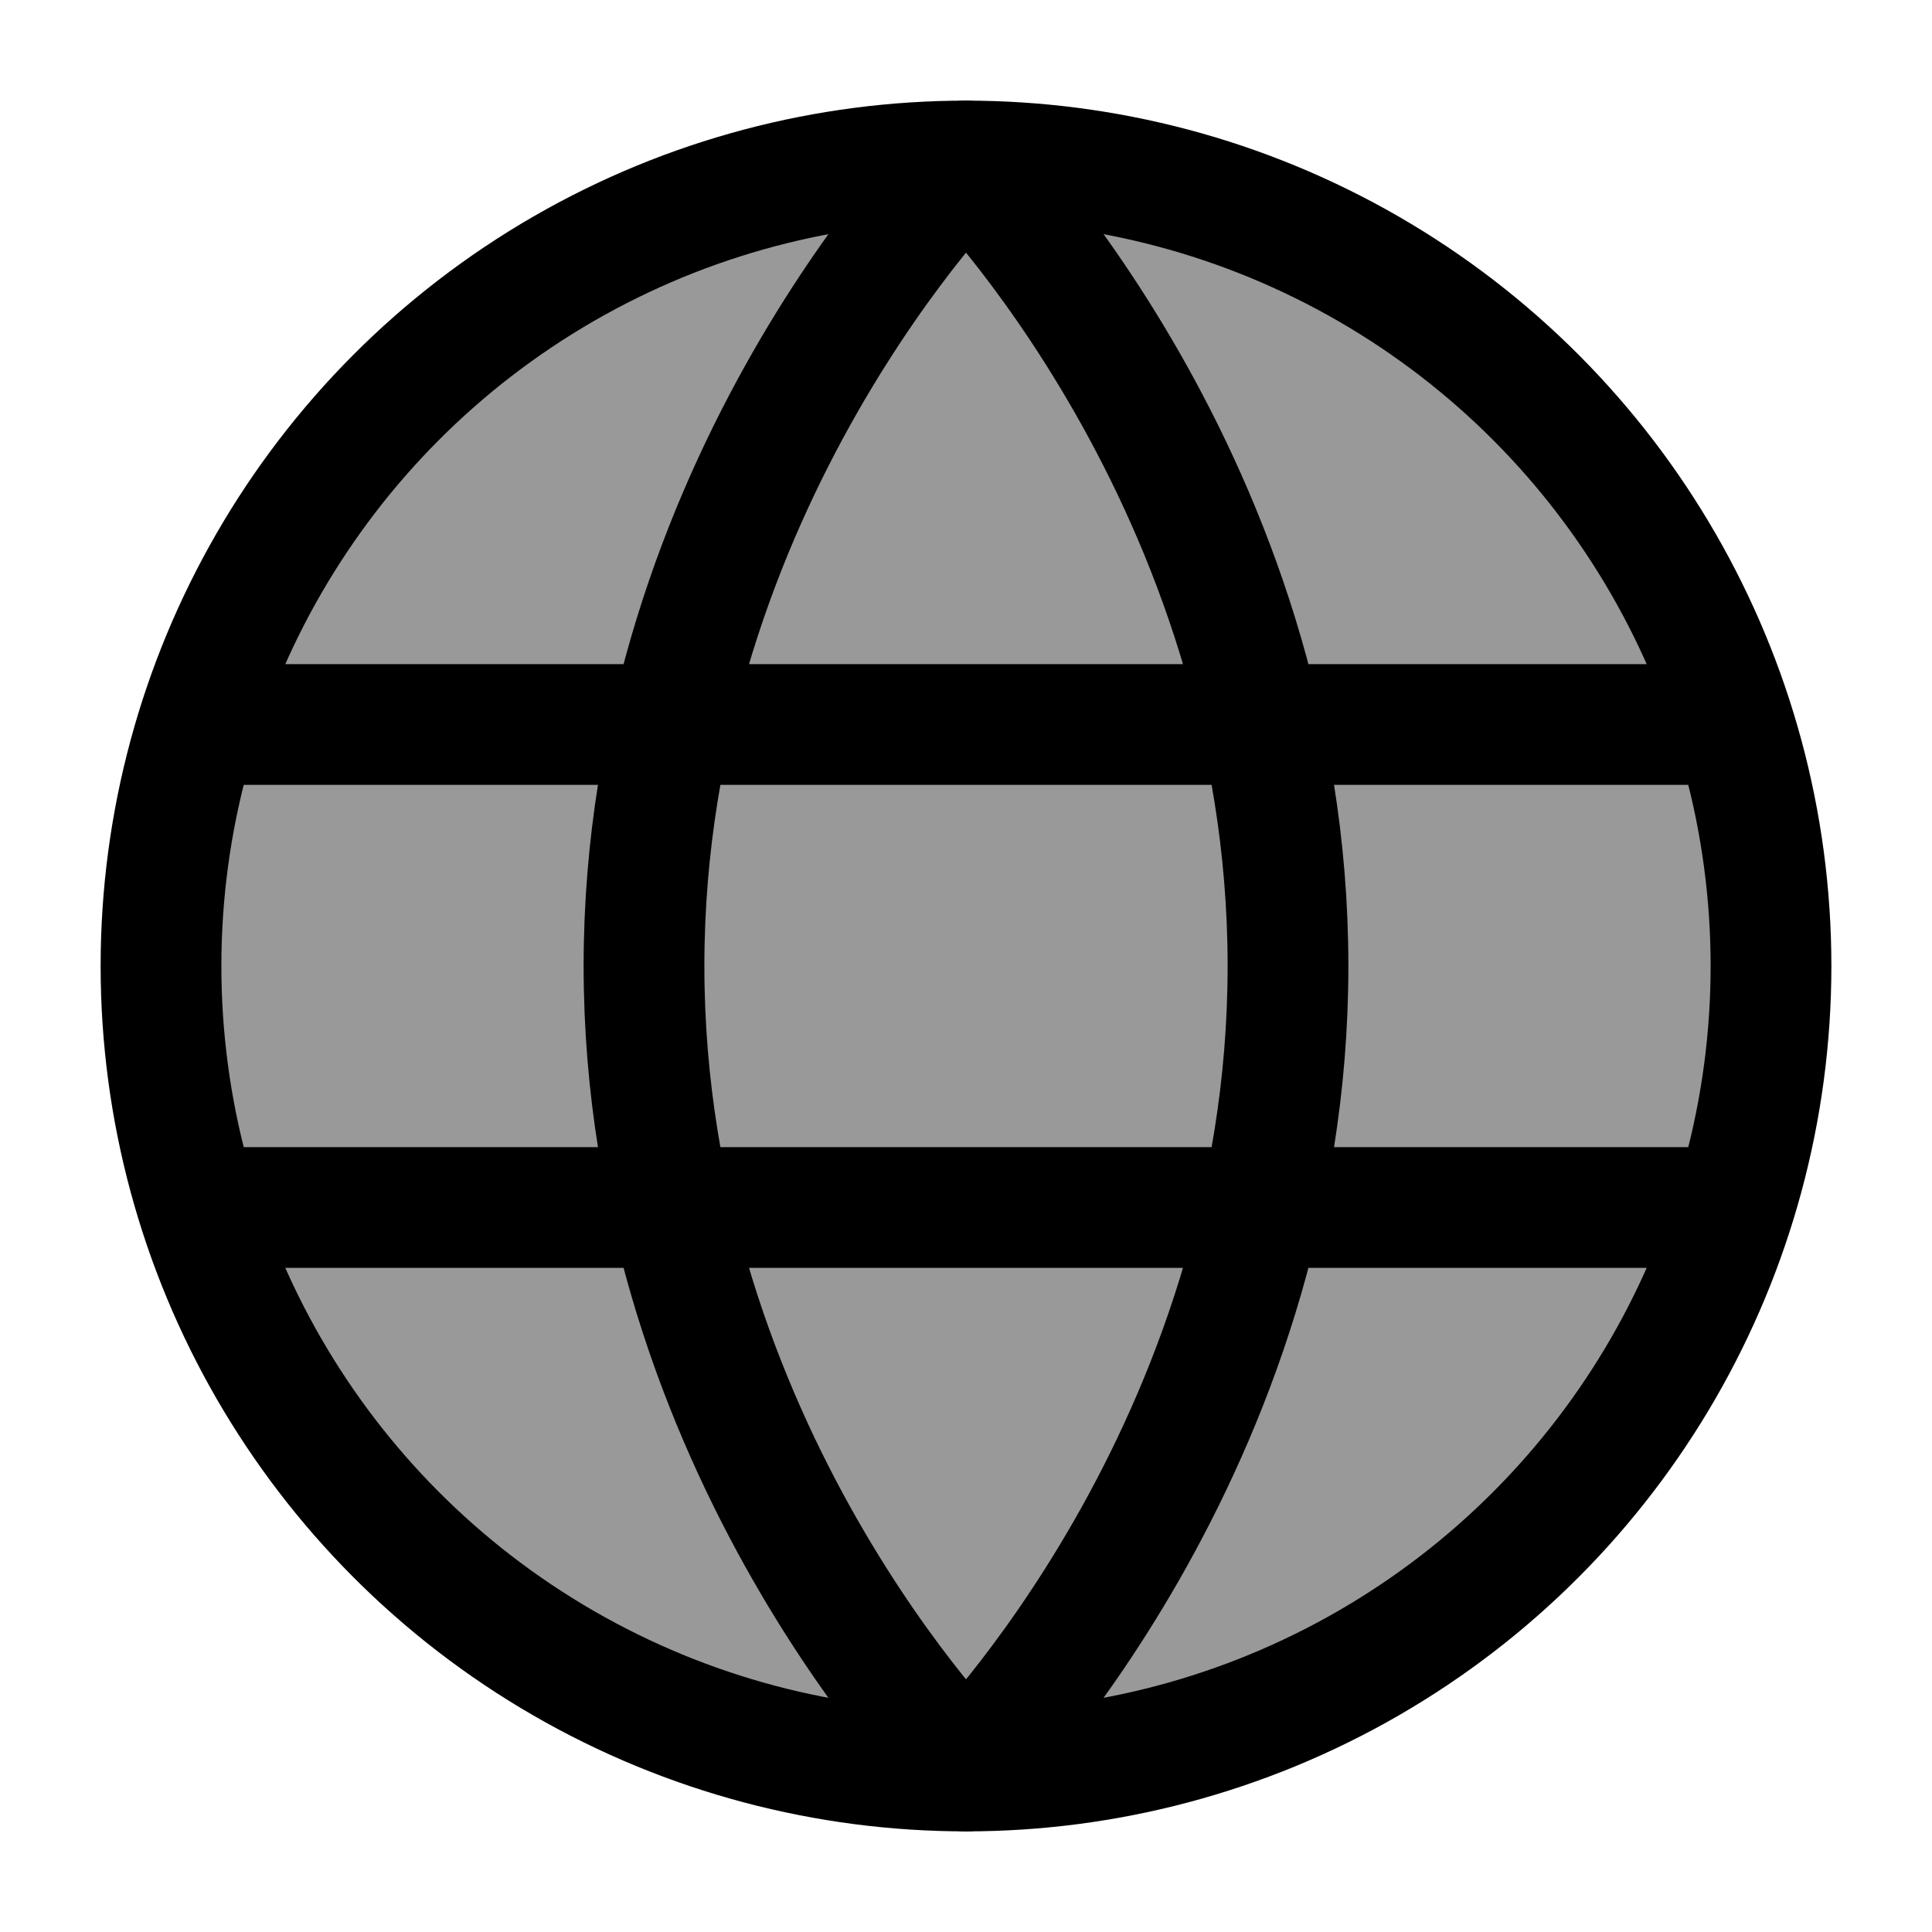 <svg width="24" height="24" viewBox="0 0 24 24" fill="none" xmlns="http://www.w3.org/2000/svg">
    <circle opacity="0.4" cx="12" cy="12" r="10" fill="currentColor"/>
    <circle cx="12" cy="12" r="10" stroke="currentColor" stroke-width="1.5"/>
    <path d="M8 12C8 18 12 22 12 22C12 22 16 18 16 12C16 6 12 2 12 2C12 2 8 6 8 12Z" stroke="currentColor" stroke-width="1.5" stroke-linejoin="round"/>
    <path d="M21 9H3" stroke="currentColor" stroke-width="1.5" stroke-linecap="round" stroke-linejoin="round"/>
    <path d="M21 15H3" stroke="currentColor" stroke-width="1.5" stroke-linecap="round" stroke-linejoin="round"/>
</svg>
